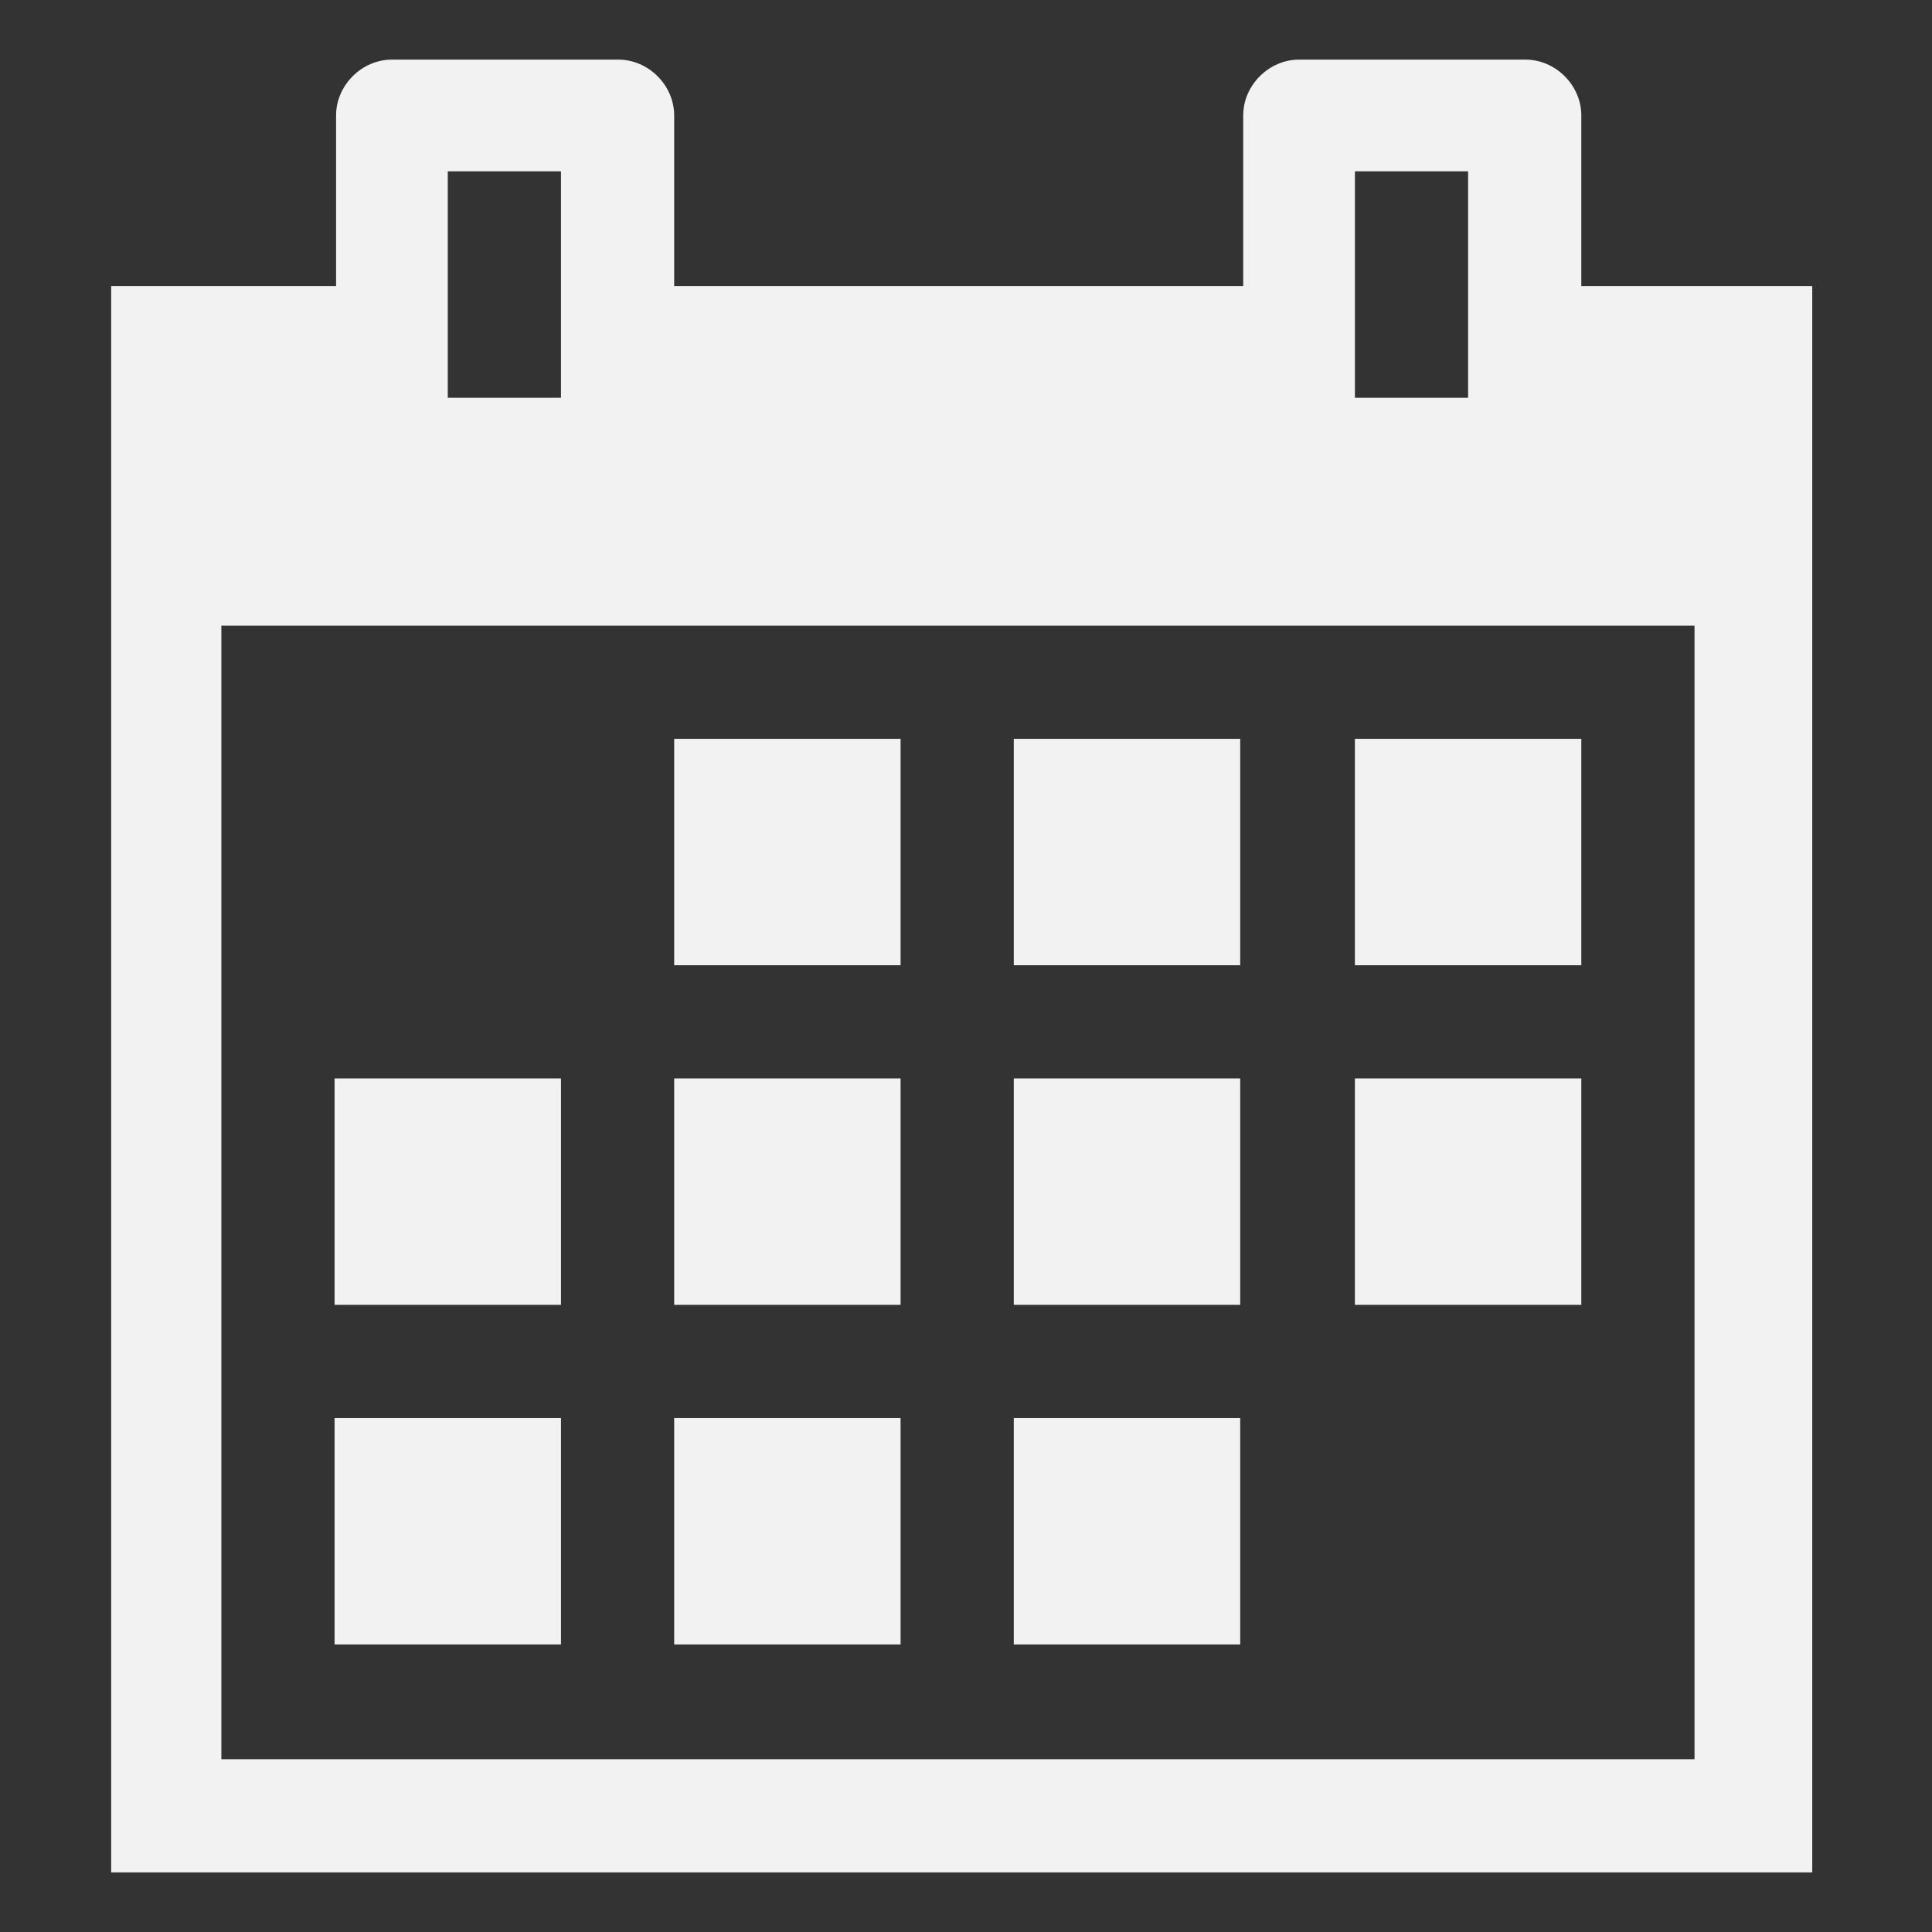 <svg xmlns="http://www.w3.org/2000/svg" viewBox="0 0 64 64"><rect x="0" y="0" width="64" height="64" fill="#333333" stroke="none"/><g fill="#F2F2F2"><path d="M22.333 24.475h7.5v7.5h-7.5zM33.583 24.475h7.5v7.5h-7.5zM44.883 24.475h7.5v7.5h-7.5zM11.083 35.725h7.5v7.5h-7.5zM22.333 35.725h7.5v7.5h-7.5zM33.583 35.725h7.5v7.5h-7.5zM44.883 35.725h7.5v7.5h-7.5zM11.083 46.975h7.5v7.5h-7.5zM22.333 46.975h7.5v7.5h-7.5zM33.583 46.975h7.5v7.5h-7.5z"/><path d="M52.383 9.475v-5.65c0-1-.85-1.85-1.85-1.85h-7.5c-1 0-1.85.85-1.85 1.85v5.65h-18.85v-5.65c0-1-.85-1.85-1.85-1.85h-7.5c-1 0-1.85.85-1.85 1.85v5.65h-7.45v52.55h56.35V9.475h-7.65zm-7.5-3.8h3.75v7.5h-3.75v-7.5zm-30.05 0h3.75v7.5h-3.75v-7.5zm41.3 52.6h-48.8v-37.55h48.8v37.55z"/></g></svg>